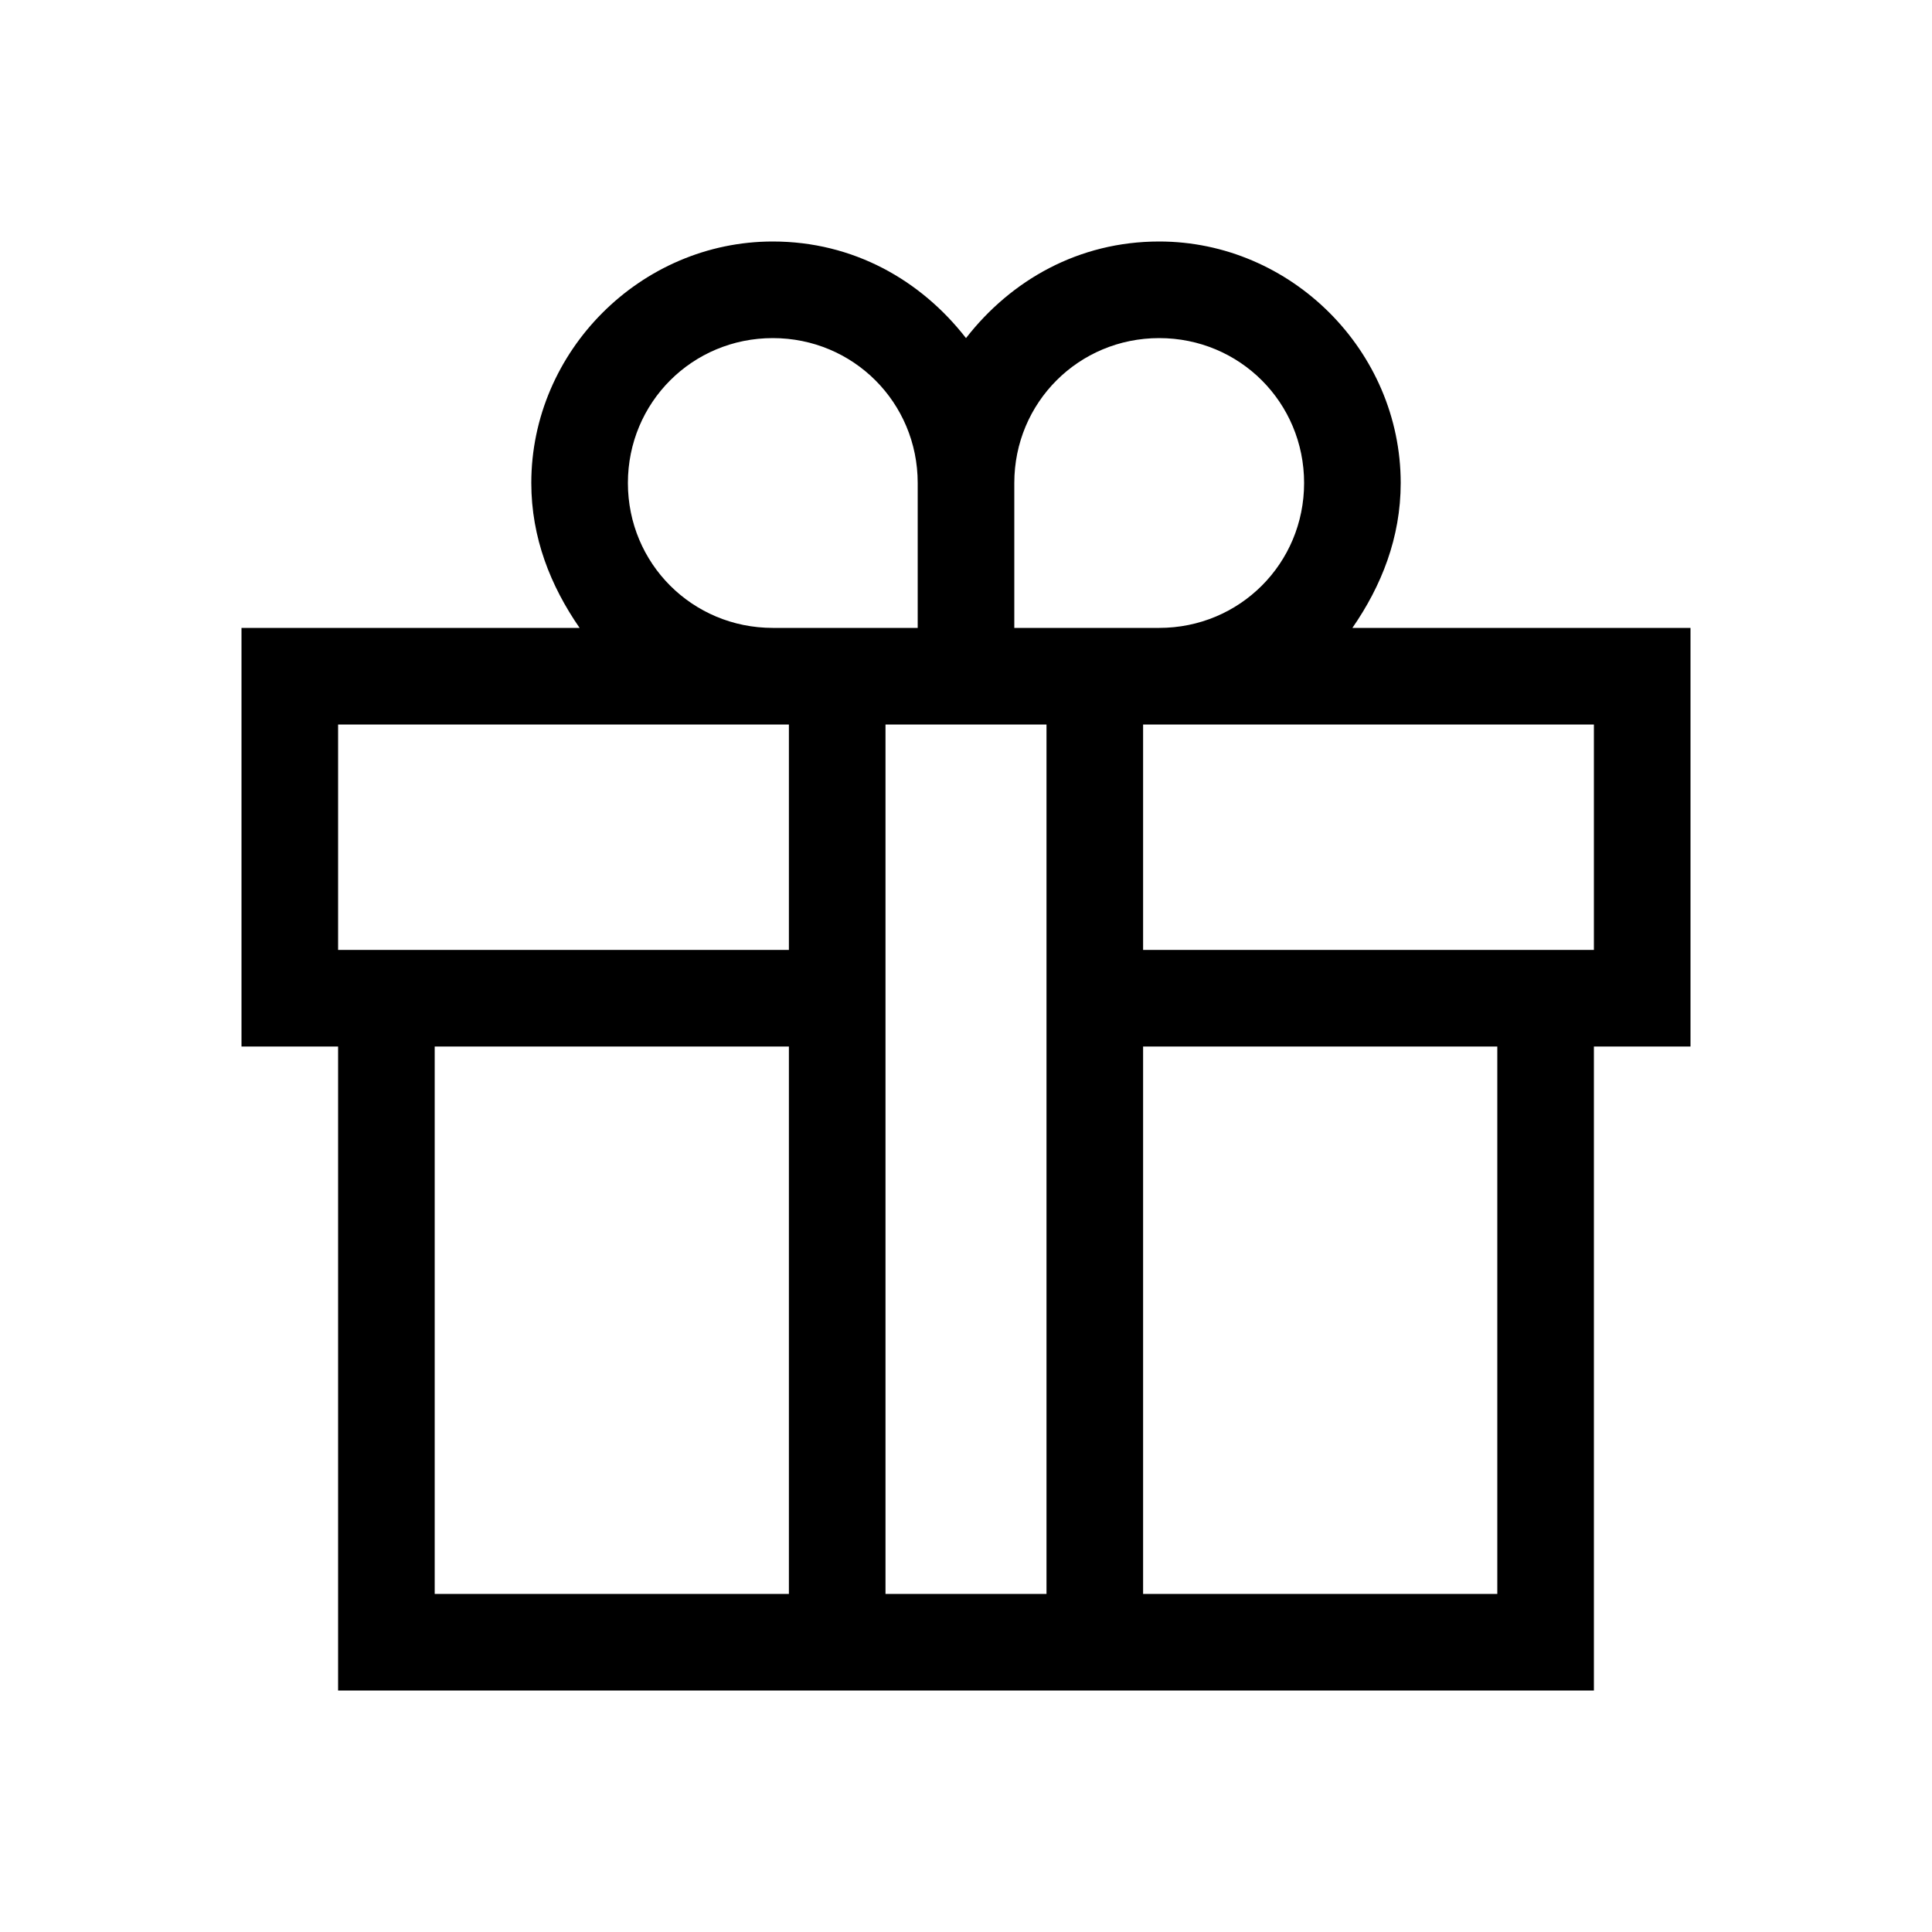 <?xml version="1.0" encoding="utf-8"?>
<!-- Generator: Adobe Illustrator 24.3.0, SVG Export Plug-In . SVG Version: 6.00 Build 0)  -->
<svg version="1.1" id="Layer_1" xmlns="http://www.w3.org/2000/svg" xmlns:xlink="http://www.w3.org/1999/xlink" x="0px" y="0px"
	 viewBox="0 0 60 60" style="enable-background:new 0 0 60 60;" xml:space="preserve">
<style type="text/css">
	.st0{fill:none;}
</style>
<g>
	<rect x="0" y="0" class="st0" width="60" height="60"/>
	<path d="M52.5,19.5H42c0.9-1.3,1.5-2.8,1.5-4.5c0-4.1-3.4-7.5-7.5-7.5c-2.5,0-4.6,1.2-6,3c-1.4-1.8-3.5-3-6-3
		c-4.1,0-7.5,3.4-7.5,7.5c0,1.7,0.6,3.2,1.5,4.5H7.5v13h3v20h39v-20h3V19.5z M36,10.5c2.5,0,4.5,2,4.5,4.5s-2,4.5-4.5,4.5h-4.5V15
		C31.5,12.5,33.5,10.5,36,10.5z M19.5,15c0-2.5,2-4.5,4.5-4.5s4.5,2,4.5,4.5v4.5H24C21.5,19.5,19.5,17.5,19.5,15z M10.5,22.5h14v7
		h-14V22.5z M13.5,49.5v-17h11v17H13.5z M27.5,49.5v-27h5v27H27.5z M46.5,49.5h-11v-17h11V49.5z M49.5,29.5h-14v-7h14V29.5z"/>
</g>
</svg>
